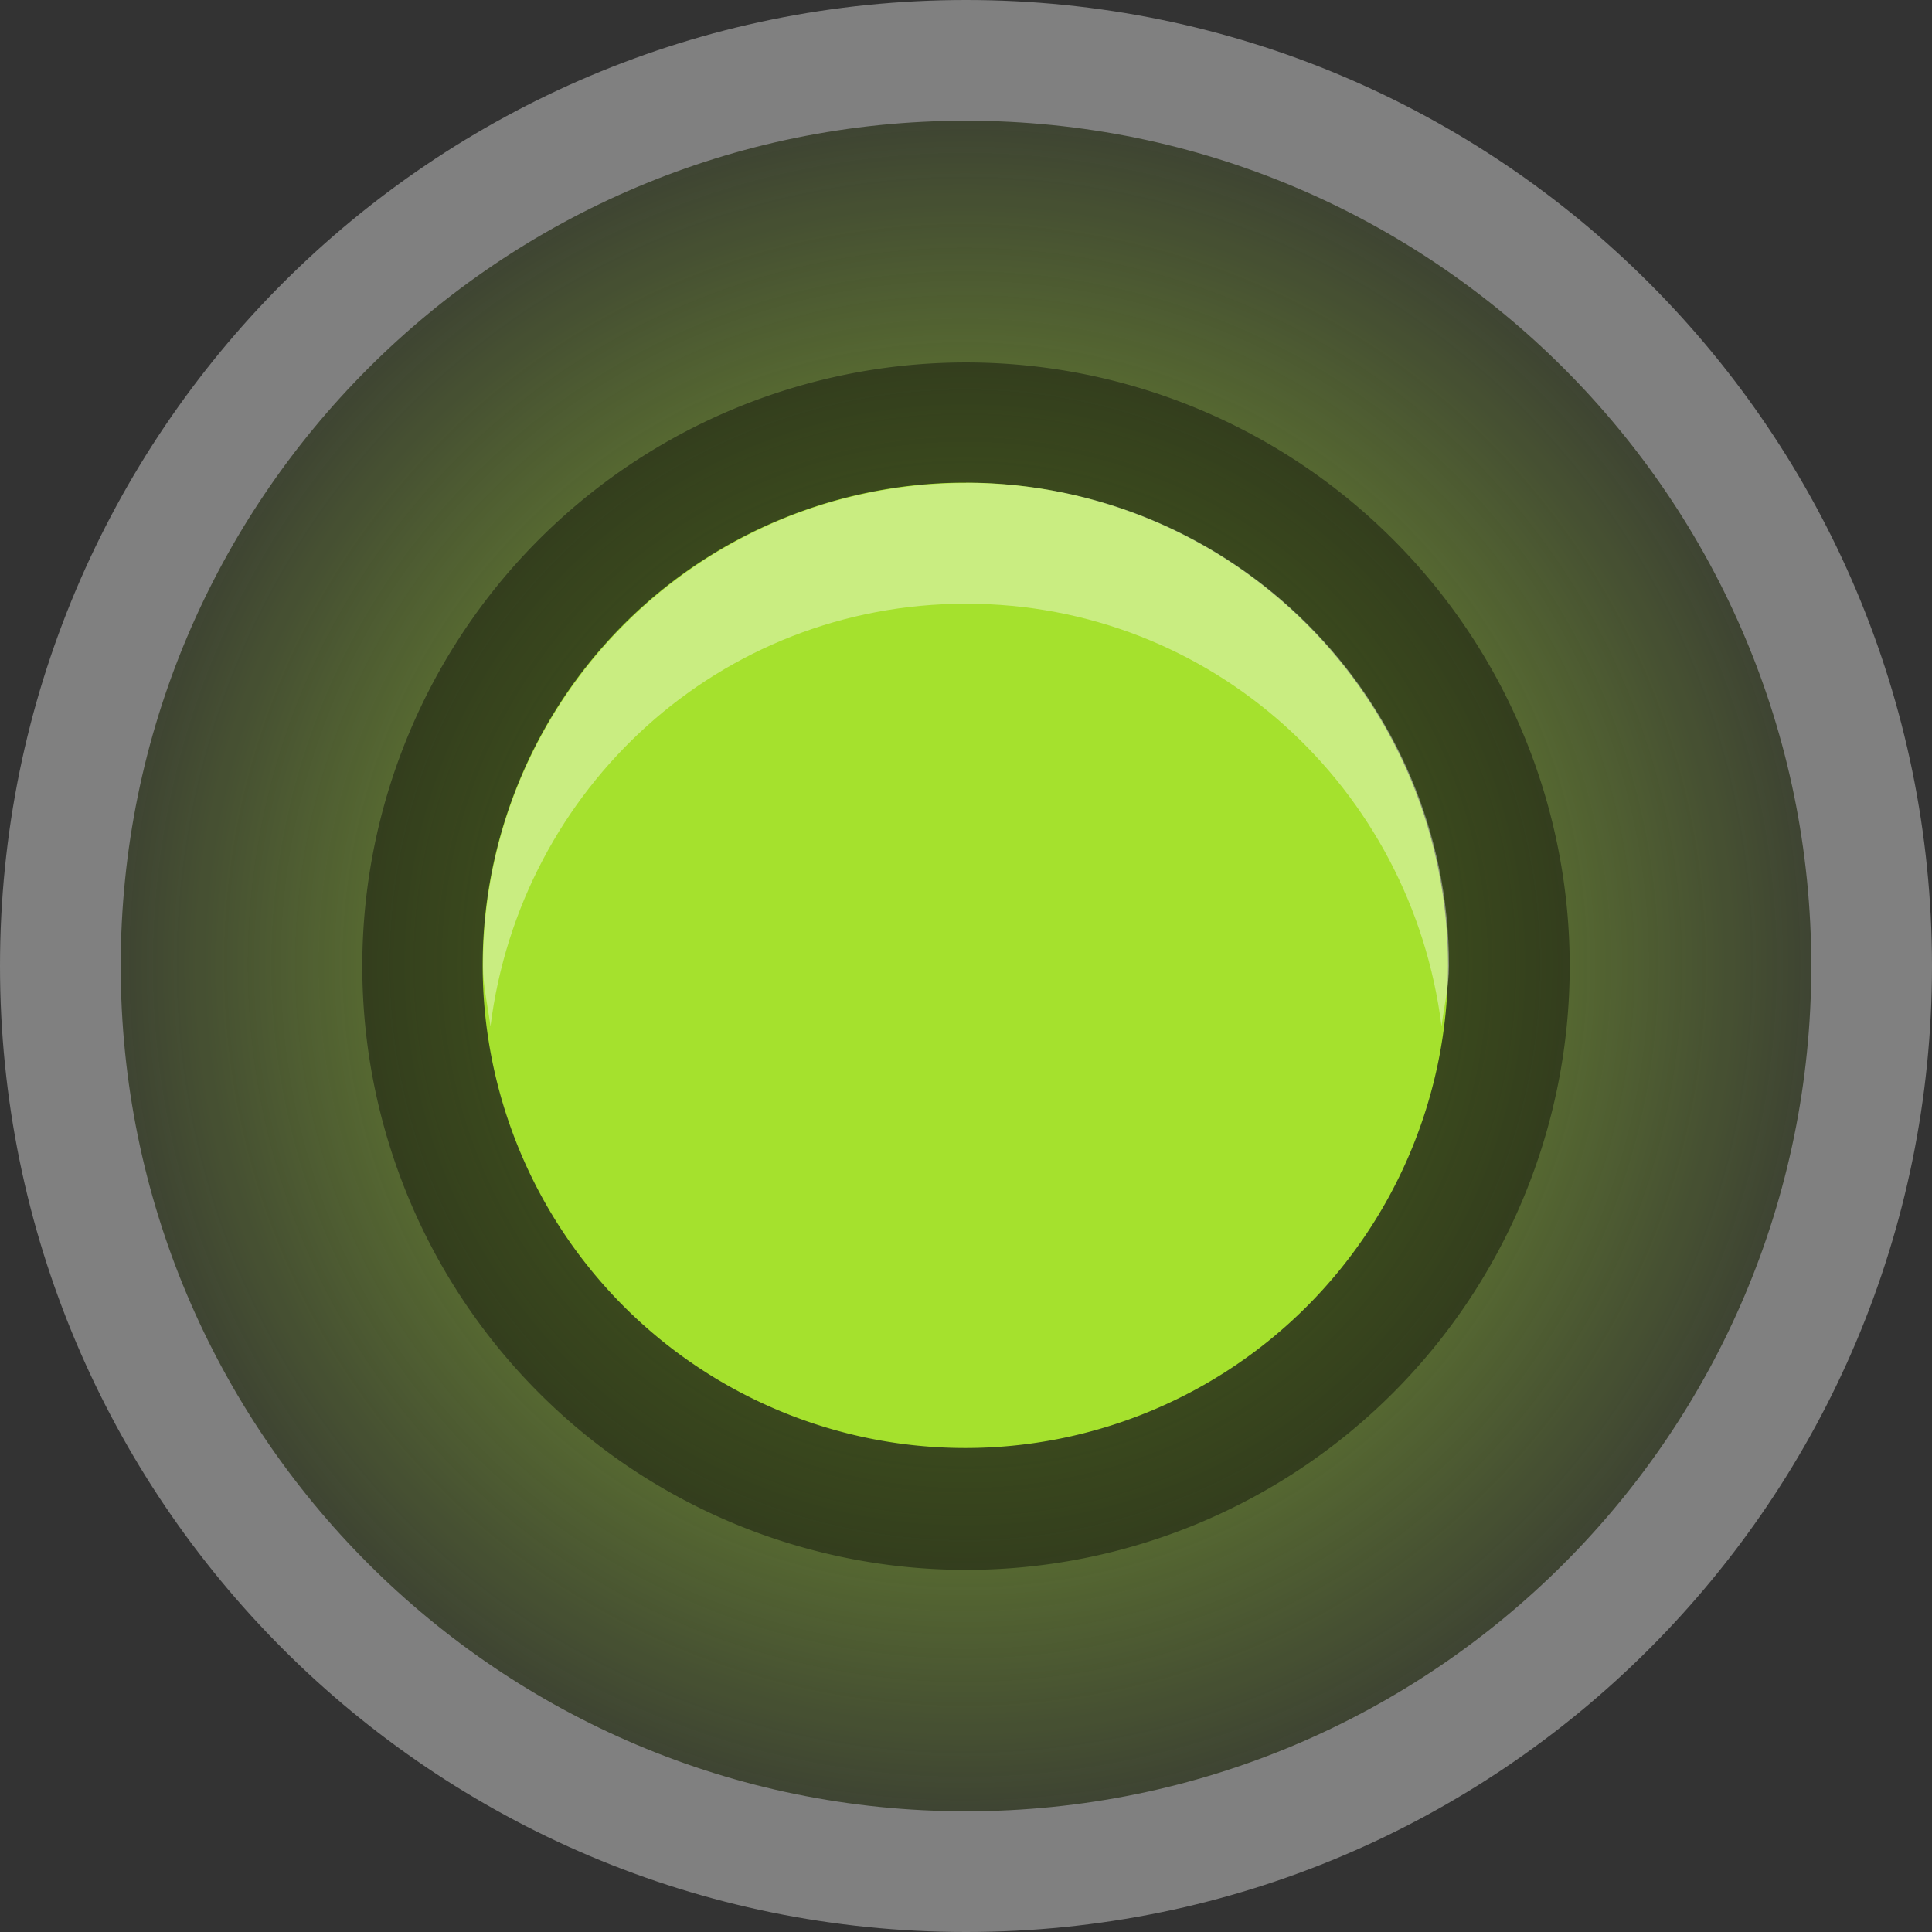 <?xml version="1.0" encoding="UTF-8" standalone="no"?>
<!-- Generator: Adobe Illustrator 13.0.2, SVG Export Plug-In . SVG Version: 6.00 Build 14948)  -->

<svg
   xmlns:dc="http://purl.org/dc/elements/1.1/"
   xmlns:cc="http://creativecommons.org/ns#"
   xmlns:rdf="http://www.w3.org/1999/02/22-rdf-syntax-ns#"
   xmlns:svg="http://www.w3.org/2000/svg"
   xmlns="http://www.w3.org/2000/svg"
   xmlns:xlink="http://www.w3.org/1999/xlink"
   xmlns:sodipodi="http://sodipodi.sourceforge.net/DTD/sodipodi-0.dtd"
   xmlns:inkscape="http://www.inkscape.org/namespaces/inkscape"
   id="Foreground"
   enable-background="new 0 0 16 16"
   xml:space="preserve"
   height="16"
   viewBox="0 0 11.636 11.636"
   width="16"
   version="1.0"
   y="0px"
   x="0px"
   inkscape:version="0.48.3.1 r9886"
   sodipodi:docname="radio-selected.svg"><rect x="0" y="0" width="11.636" height="11.636" fill="#333333" stroke="none"/><sodipodi:namedview
   pagecolor="#ffffff"
   bordercolor="#666666"
   borderopacity="1"
   objecttolerance="10"
   gridtolerance="10"
   guidetolerance="10"
   inkscape:pageopacity="0"
   inkscape:pageshadow="2"
   inkscape:window-width="1360"
   inkscape:window-height="716"
   id="namedview20"
   showgrid="true"
   inkscape:zoom="15.966927"
   inkscape:cx="-6.1717991"
   inkscape:cy="10.301373"
   inkscape:window-x="1280"
   inkscape:window-y="0"
   inkscape:window-maximized="1"
   inkscape:current-layer="Foreground"><inkscape:grid
     type="xygrid"
     id="grid3066"
     empspacing="8"
     visible="true"
     enabled="true"
     snapvisiblegridlinesonly="true" /></sodipodi:namedview><defs
   id="defs2397"><linearGradient
     inkscape:collect="always"
     id="linearGradient3810"><stop
       style="stop-color:#000000;stop-opacity:1;"
       offset="0"
       id="stop3813" /><stop
       style="stop-color:#000000;stop-opacity:0;"
       offset="1"
       id="stop3815" /></linearGradient><linearGradient
     id="linearGradient3812"><stop
       style="stop-color:#ffffff;stop-opacity:1;"
       offset="0"
       id="stop3814" /><stop
       id="stop3822"
       offset="0.5"
       style="stop-color:#5a96ab;stop-opacity:0;" /><stop
       style="stop-color:#005d7d;stop-opacity:1;"
       offset="1"
       id="stop3816" /></linearGradient><linearGradient
     id="linearGradient3995"><stop
       style="stop-color:#a5e12d;stop-opacity:1;"
       offset="0"
       id="stop3997" /><stop
       style="stop-color:#a5e12d;stop-opacity:0;"
       offset="1"
       id="stop3999" /></linearGradient><linearGradient
     id="linearGradient3824"><stop
       style="stop-color:#33b5e5;stop-opacity:1;"
       offset="0"
       id="stop3826" /><stop
       style="stop-color:#33b5e5;stop-opacity:0.542;"
       offset="1"
       id="stop3828" /></linearGradient><linearGradient
     id="linearGradient3815"><stop
       id="stop3817"
       offset="0"
       style="stop-color:#e6e6e6;stop-opacity:1;" /><stop
       id="stop3819"
       offset="1"
       style="stop-color:#ffffff;stop-opacity:1;" /></linearGradient><linearGradient
     inkscape:collect="always"
     id="linearGradient3833"><stop
       style="stop-color:#000000;stop-opacity:1;"
       offset="0"
       id="stop3836" /><stop
       style="stop-color:#000000;stop-opacity:0;"
       offset="1"
       id="stop3838" /></linearGradient><linearGradient
     id="linearGradient3808"><stop
       style="stop-color:#d2d2d2;stop-opacity:1;"
       offset="0"
       id="stop3810" /><stop
       style="stop-color:#f0f0f0;stop-opacity:1;"
       offset="1"
       id="stop3812" /></linearGradient><linearGradient
     id="linearGradient3786"><stop
       id="stop3788"
       offset="0"
       style="stop-color:#1e1e1e;stop-opacity:1;" /><stop
       id="stop3790"
       offset="1"
       style="stop-color:#505050;stop-opacity:1;" /></linearGradient><filter
     id="filter16494-4"
     width="1.42"
     y="-0.209"
     x="-0.21"
     height="1.418"
     color-interpolation-filters="sRGB"><feGaussianBlur
       id="feGaussianBlur16496-8"
       stdDeviation="1.328" /></filter><radialGradient
     id="radialGradient16504-1"
     gradientUnits="userSpaceOnUse"
     cy="5.819"
     cx="7.658"
     gradientTransform="matrix(1.047,0,0,1.052,-0.363,-0.42)"
     r="8.693"><stop
       id="stop16500-8"
       style="stop-color:#7b7b7b"
       offset="0" /><stop
       id="stop16502-0"
       style="stop-color:#101010"
       offset="1" /></radialGradient><filter
     id="filter16524-9"
     width="1.426"
     y="-0.213"
     x="-0.213"
     height="1.426"
     color-interpolation-filters="sRGB"><feGaussianBlur
       id="feGaussianBlur16526-0"
       stdDeviation="0.71" /></filter><clipPath
     clipPathUnits="userSpaceOnUse"
     id="clipPath2849"><rect
       ry="2"
       rx="2"
       y="1"
       x="1"
       height="20"
       width="20"
       id="rect2851"
       style="fill:#ffffff;fill-opacity:1;fill-rule:evenodd;stroke:none;display:inline" /></clipPath><linearGradient
     gradientTransform="matrix(0.873,0,0,0.873,2.036,2.036)"
     inkscape:collect="always"
     xlink:href="#linearGradient3831"
     id="linearGradient3845"
     x1="11"
     y1="19.5"
     x2="21"
     y2="19.5"
     gradientUnits="userSpaceOnUse"
     spreadMethod="reflect" /><linearGradient
     id="linearGradient3831"><stop
       style="stop-color:#ffffff;stop-opacity:1;"
       offset="0"
       id="stop3833" /><stop
       id="stop3821"
       offset="0.75"
       style="stop-color:#ffffff;stop-opacity:0.498;" /><stop
       style="stop-color:#ffffff;stop-opacity:0;"
       offset="1"
       id="stop3835" /></linearGradient><linearGradient
     gradientTransform="matrix(0.873,0,0,0.873,2.036,2.036)"
     y2="16"
     x2="10"
     y1="1"
     x1="10"
     gradientUnits="userSpaceOnUse"
     id="linearGradient3101"
     xlink:href="#linearGradient3823"
     inkscape:collect="always" /><linearGradient
     id="linearGradient3823"><stop
       id="stop3825"
       offset="0"
       style="stop-color:#ffffff;stop-opacity:1;" /><stop
       id="stop3829"
       offset="1"
       style="stop-color:#ffffff;stop-opacity:0;" /></linearGradient><linearGradient
     inkscape:collect="always"
     xlink:href="#linearGradient3786"
     id="linearGradient3181"
     x1="-3.061"
     y1="27.258"
     x2="-3.061"
     y2="7.254"
     gradientUnits="userSpaceOnUse"
     gradientTransform="matrix(0.873,0,0,0.873,11.741,-3.425)" /><linearGradient
     id="linearGradient3257"><stop
       style="stop-color:#a50000;stop-opacity:1;"
       offset="0"
       id="stop3259" /><stop
       style="stop-color:#e73800;stop-opacity:1;"
       offset="1"
       id="stop3261" /></linearGradient><linearGradient
     inkscape:collect="always"
     xlink:href="#linearGradient3786"
     id="linearGradient3796"
     gradientUnits="userSpaceOnUse"
     gradientTransform="matrix(0.873,0,0,0.873,11.741,-3.425)"
     x1="-3.061"
     y1="27.258"
     x2="-3.061"
     y2="7.254" /><linearGradient
     inkscape:collect="always"
     xlink:href="#linearGradient3786"
     id="linearGradient3800"
     gradientUnits="userSpaceOnUse"
     gradientTransform="matrix(0.873,0,0,0.873,11.741,-3.425)"
     x1="-3.061"
     y1="27.258"
     x2="-3.061"
     y2="7.254" /><linearGradient
     inkscape:collect="always"
     xlink:href="#linearGradient3786"
     id="linearGradient3805"
     gradientUnits="userSpaceOnUse"
     gradientTransform="matrix(1.2,0,0,1.2,16.143,-4.71)"
     x1="-3.061"
     y1="27.258"
     x2="-3.061"
     y2="7.254" /><linearGradient
     inkscape:collect="always"
     xlink:href="#linearGradient3808"
     id="linearGradient3814"
     gradientUnits="userSpaceOnUse"
     gradientTransform="matrix(1.2,0,0,1.2,16.143,-4.71)"
     x1="-3.061"
     y1="27.258"
     x2="-3.061"
     y2="7.254" /><linearGradient
     inkscape:collect="always"
     xlink:href="#linearGradient3786"
     id="linearGradient3818"
     gradientUnits="userSpaceOnUse"
     gradientTransform="matrix(0.873,0,0,0.873,11.741,-3.425)"
     x1="-3.061"
     y1="27.258"
     x2="-3.061"
     y2="7.254" /><linearGradient
     inkscape:collect="always"
     xlink:href="#linearGradient3786"
     id="linearGradient3822"
     gradientUnits="userSpaceOnUse"
     gradientTransform="matrix(1.2,0,0,1.2,16.143,-4.71)"
     x1="-3.061"
     y1="27.258"
     x2="-3.061"
     y2="7.254" /><linearGradient
     inkscape:collect="always"
     xlink:href="#linearGradient3786"
     id="linearGradient3826"
     gradientUnits="userSpaceOnUse"
     gradientTransform="matrix(0.873,0,0,0.873,11.741,-3.425)"
     x1="-3.061"
     y1="27.258"
     x2="-3.061"
     y2="7.254" /><linearGradient
     inkscape:collect="always"
     xlink:href="#linearGradient3786"
     id="linearGradient3830"
     gradientUnits="userSpaceOnUse"
     gradientTransform="matrix(0.873,0,0,0.873,11.741,-3.425)"
     x1="-3.061"
     y1="27.258"
     x2="-3.061"
     y2="7.254" /><linearGradient
     inkscape:collect="always"
     xlink:href="#linearGradient3833"
     id="linearGradient3840"
     x1="15"
     y1="6"
     x2="15"
     y2="35"
     gradientUnits="userSpaceOnUse" /><radialGradient
     inkscape:collect="always"
     xlink:href="#linearGradient3995"
     id="radialGradient4001"
     cx="16"
     cy="16"
     fx="16"
     fy="16"
     r="9"
     gradientUnits="userSpaceOnUse" /><linearGradient
     inkscape:collect="always"
     xlink:href="#linearGradient3812"
     id="linearGradient3819"
     x1="8"
     y1="12"
     x2="16"
     y2="12"
     gradientUnits="userSpaceOnUse"
     gradientTransform="matrix(0,0.727,-0.727,0,-7.75e-7,-2.909)" /><linearGradient
     inkscape:collect="always"
     xlink:href="#linearGradient3810"
     id="linearGradient3817"
     x1="7"
     y1="16"
     x2="30.4"
     y2="16"
     gradientUnits="userSpaceOnUse" /></defs>
<path
   transform="matrix(0.646,0,0,0.646,-4.525,-4.525)"
   d="M 25,16 A 9,9 0 1 1 7,16 9,9 0 1 1 25,16 z"
   sodipodi:ry="9"
   sodipodi:rx="9"
   sodipodi:cy="16"
   sodipodi:cx="16"
   id="path3993"
   style="opacity:0.8;color:#000000;fill:url(#radialGradient4001);fill-opacity:1;fill-rule:nonzero;stroke:none;stroke-width:2;marker:none;visibility:visible;display:inline;overflow:visible;enable-background:accumulate"
   sodipodi:type="arc" /><path
   transform="matrix(0,-0.404,0.404,0,-0.646,12.283)"
   d="M 25,16 A 9,9 0 1 1 7,16 9,9 0 1 1 25,16 z"
   sodipodi:ry="9"
   sodipodi:rx="9"
   sodipodi:cy="16"
   sodipodi:cx="16"
   id="path4012-3"
   style="opacity:0.4;color:#000000;fill:#000000;fill-opacity:1;fill-rule:nonzero;stroke:none;stroke-width:2;marker:none;visibility:visible;display:inline;overflow:visible;enable-background:accumulate"
   sodipodi:type="arc" /><path
   style="color:#000000;fill:#808080;fill-opacity:1;fill-rule:nonzero;stroke:none;stroke-width:2;marker:none;visibility:visible;display:inline;overflow:visible;enable-background:accumulate"
   d="M 5.818,-1.6666666e-7 C 2.605,-1.6666666e-7 -1.8333333e-8,2.605 -1.8333333e-8,5.818 -1.8333333e-8,9.031 2.605,11.636 5.818,11.636 c 3.213,0 5.818,-2.605 5.818,-5.818 0,-3.213 -2.605,-5.818 -5.818,-5.818 z m 0,0.727 c 2.812,0 5.091,2.279 5.091,5.091 0,2.812 -2.279,5.091 -5.091,5.091 -2.812,0 -5.091,-2.279 -5.091,-5.091 0,-2.812 2.279,-5.091 5.091,-5.091 z"
   id="path3832"
   inkscape:connector-curvature="0" /><path
   transform="matrix(0,-0.404,0.404,0,-15.192,12.283)"
   d="M 25,16 A 9,9 0 1 1 7,16 9,9 0 1 1 25,16 z"
   sodipodi:ry="9"
   sodipodi:rx="9"
   sodipodi:cy="16"
   sodipodi:cx="16"
   id="path4012"
   style="opacity:0.5;color:#000000;fill:url(#linearGradient3817);fill-opacity:1;fill-rule:nonzero;stroke:none;stroke-width:2;marker:none;visibility:visible;display:inline;overflow:visible;enable-background:accumulate"
   sodipodi:type="arc" /><path
   sodipodi:type="arc"
   style="color:#000000;fill:#a5e12d;fill-opacity:1;fill-rule:nonzero;stroke:none;stroke-width:2;marker:none;visibility:visible;display:inline;overflow:visible;enable-background:accumulate"
   id="path4003"
   sodipodi:cx="16"
   sodipodi:cy="16"
   sodipodi:rx="9"
   sodipodi:ry="9"
   d="M 25,16 A 9,9 0 1 1 7,16 9,9 0 1 1 25,16 z"
   transform="matrix(0.323,0,0,0.323,0.646,0.646)" /><path
   style="opacity:0.5;color:#000000;fill:url(#linearGradient3819);fill-opacity:1;fill-rule:nonzero;stroke:none;stroke-width:2;marker:none;visibility:visible;display:inline;overflow:visible;enable-background:accumulate"
   d="m -5.818,5.818 c 0,-1.607 -1.302,-2.909 -2.909,-2.909 -1.607,0 -2.909,1.302 -2.909,2.909 0,1.607 1.302,2.909 2.909,2.909 1.607,0 2.909,-1.302 2.909,-2.909 z m -0.727,0 c 0,1.205 -0.977,2.182 -2.182,2.182 -1.205,0 -2.182,-0.977 -2.182,-2.182 0,-1.205 0.977,-2.182 2.182,-2.182 1.205,0 2.182,0.977 2.182,2.182 z"
   id="path3807"
   inkscape:connector-curvature="0" /><path
   inkscape:connector-curvature="0"
   style="opacity:0.4;color:#000000;fill:#ffffff;fill-opacity:1;fill-rule:nonzero;stroke:none;stroke-width:2;marker:none;visibility:visible;display:inline;overflow:visible;enable-background:accumulate"
   d="m 5.818,2.909 c -1.607,0 -2.909,1.302 -2.909,2.909 0,0.124 0.03,0.244 0.045,0.364 C 3.134,4.748 4.335,3.636 5.818,3.636 c 1.483,0 2.684,1.111 2.864,2.545 0.015,-0.12 0.045,-0.24 0.045,-0.364 0,-1.607 -1.302,-2.909 -2.909,-2.909 z"
   id="path3817" /><path
   sodipodi:type="arc"
   style="opacity:0.2;color:#000000;fill:#004c64;fill-opacity:1;fill-rule:nonzero;stroke:none;stroke-width:2;marker:none;visibility:visible;display:inline;overflow:visible;enable-background:accumulate"
   id="path3816"
   sodipodi:cx="16"
   sodipodi:cy="16"
   sodipodi:rx="9"
   sodipodi:ry="9"
   d="M 25,16 A 9,9 0 1 1 7,16 9,9 0 1 1 25,16 z"
   transform="matrix(0,-0.404,0.404,0,13.899,12.283)" /></svg>